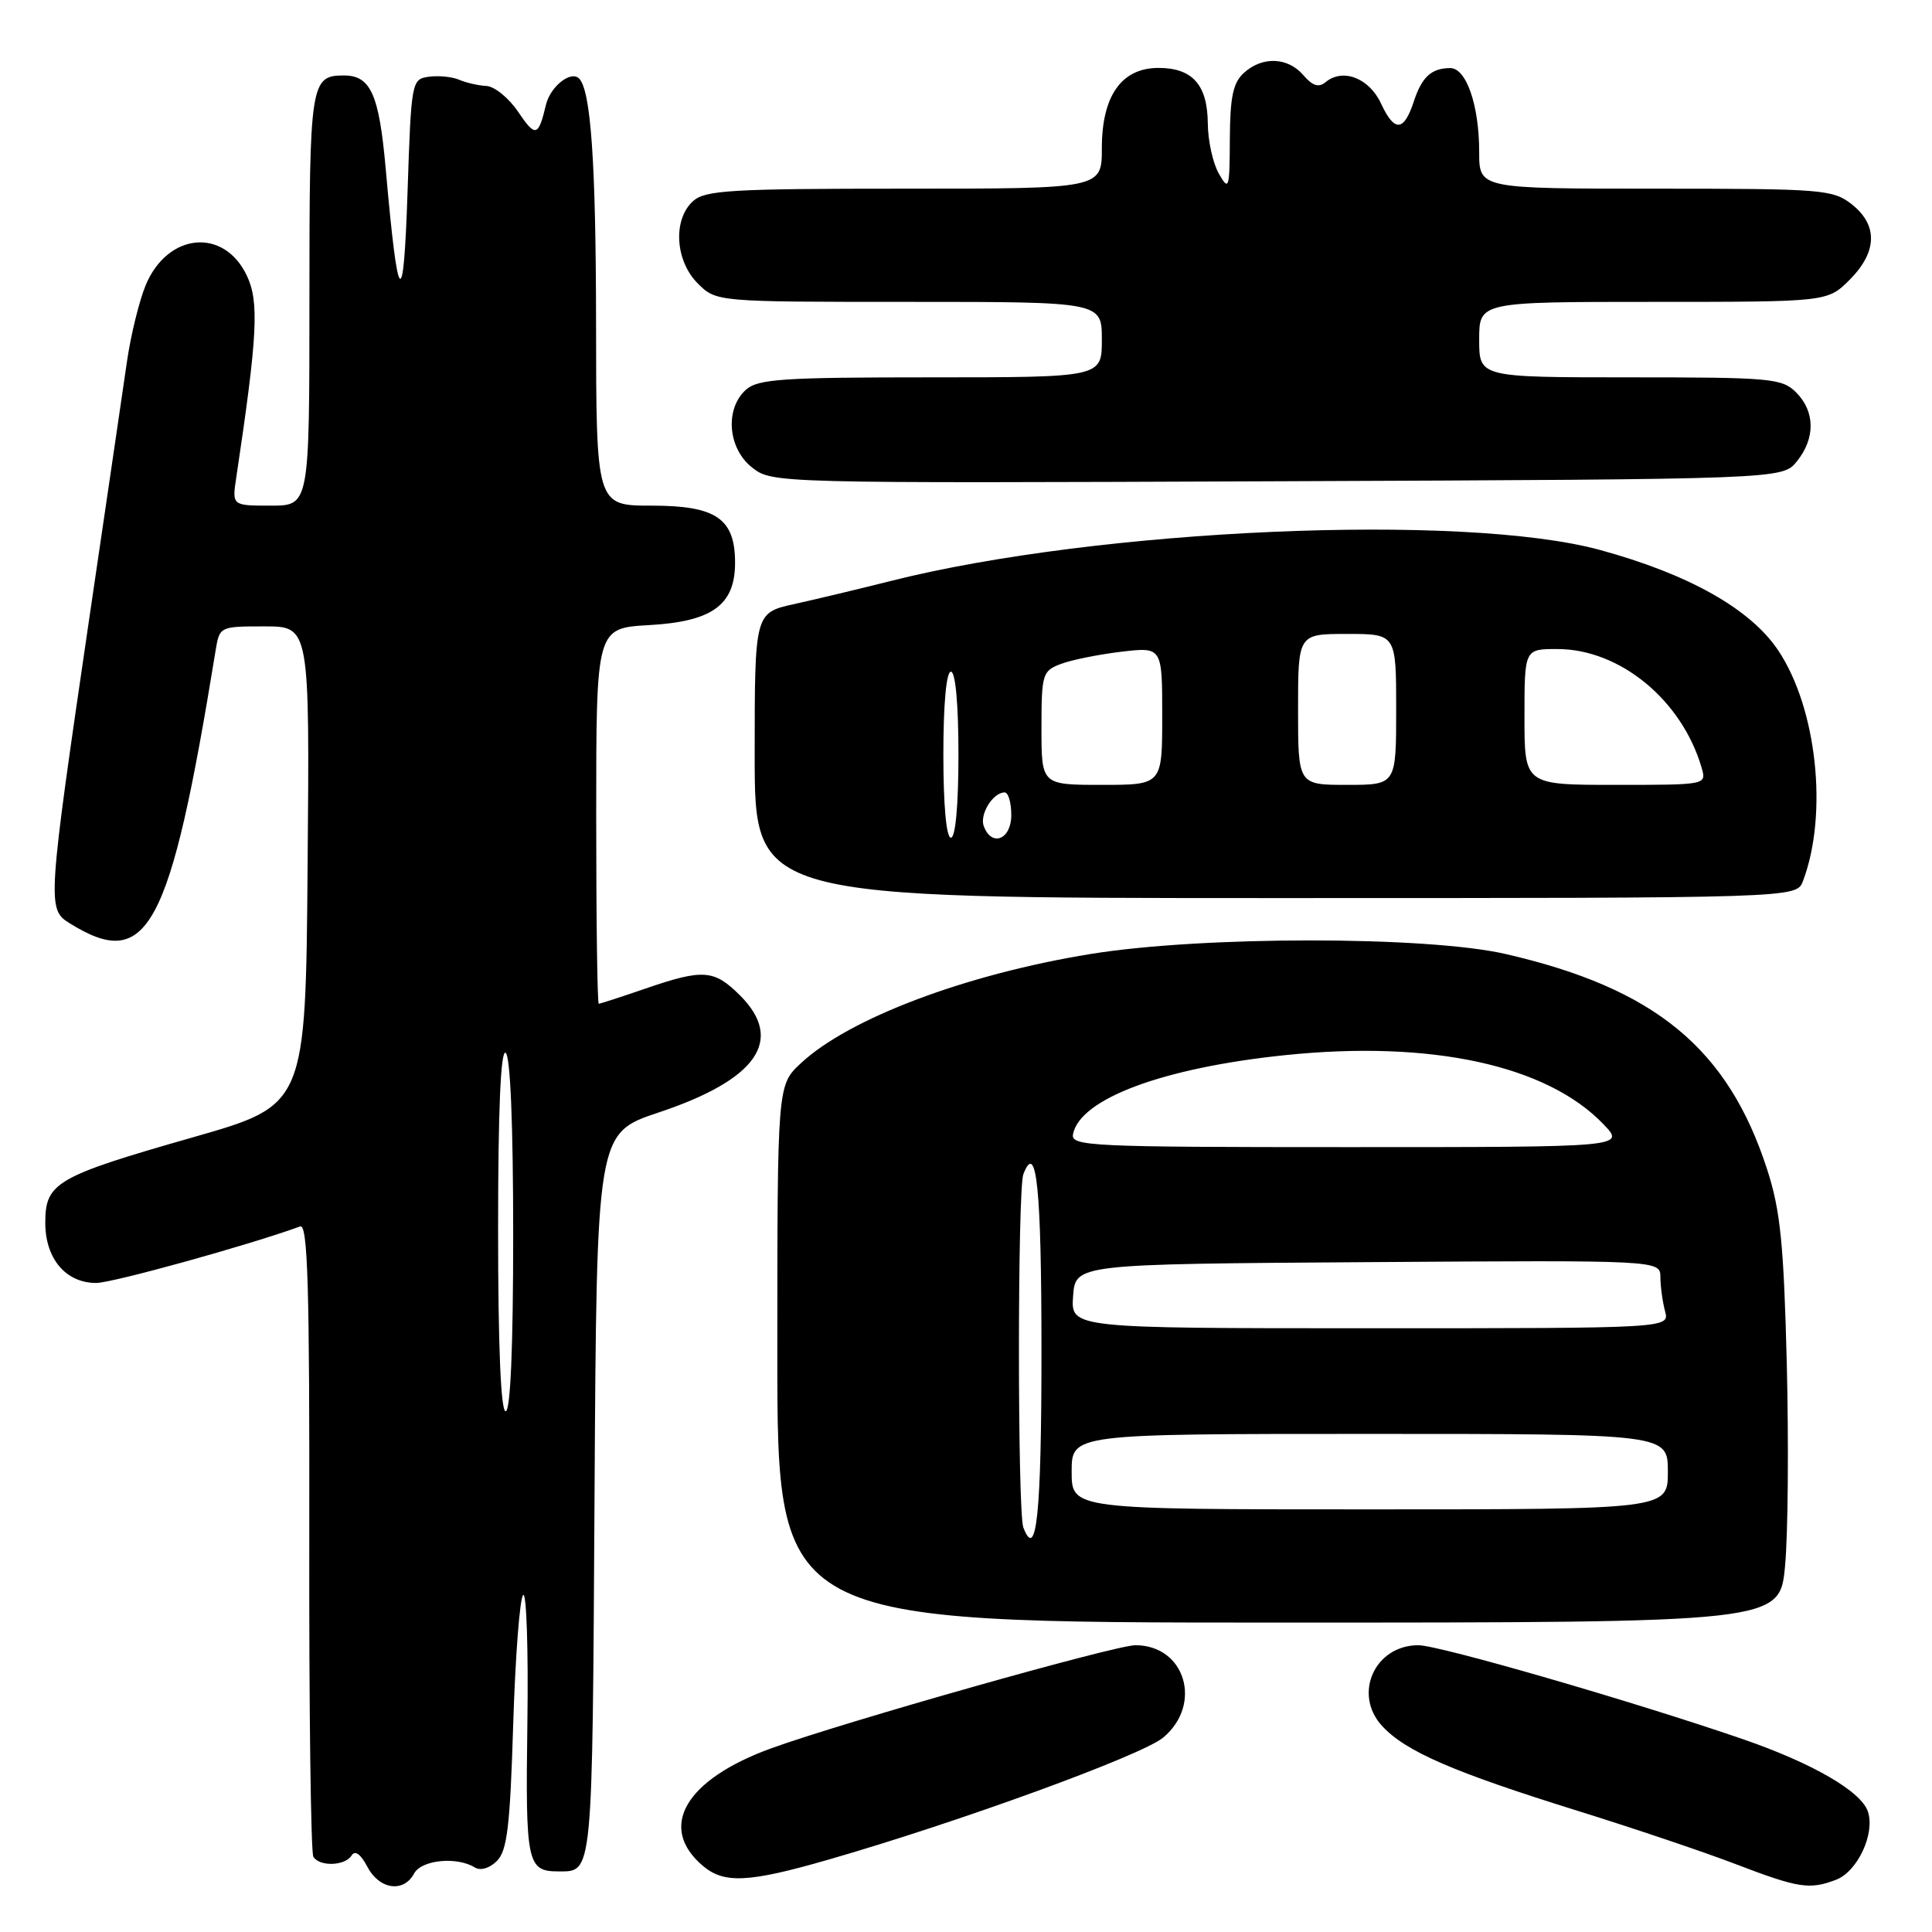 <?xml version="1.0" encoding="UTF-8" standalone="no"?>
<!DOCTYPE svg PUBLIC "-//W3C//DTD SVG 1.1//EN" "http://www.w3.org/Graphics/SVG/1.1/DTD/svg11.dtd" >
<svg xmlns="http://www.w3.org/2000/svg" xmlns:xlink="http://www.w3.org/1999/xlink" version="1.1" viewBox="0 0 256 256">
 <g >
 <path fill="currentColor"
d=" M 54.87 248.25 C 55.84 246.44 60.53 245.97 62.92 247.45 C 63.67 247.91 64.87 247.56 65.85 246.58 C 67.20 245.23 67.59 242.00 68.00 228.55 C 68.28 219.54 68.87 211.80 69.32 211.35 C 69.76 210.90 70.02 218.55 69.88 228.34 C 69.62 246.92 69.84 247.97 74.00 247.97 C 78.58 247.97 78.48 248.94 78.78 198.11 C 79.06 150.15 79.06 150.15 87.27 147.41 C 100.30 143.07 103.97 137.82 98.08 131.92 C 94.62 128.46 93.18 128.36 85.50 131.00 C 82.30 132.10 79.53 133.00 79.34 133.00 C 79.15 133.00 79.00 121.80 79.00 108.11 C 79.00 83.23 79.00 83.23 86.01 82.83 C 94.38 82.36 97.40 80.17 97.40 74.57 C 97.40 68.71 94.90 67.00 86.35 67.00 C 79.00 67.00 79.00 67.00 78.98 42.75 C 78.96 21.51 78.29 11.96 76.73 10.40 C 75.64 9.31 72.93 11.46 72.35 13.86 C 71.33 18.14 70.96 18.23 68.63 14.78 C 67.41 12.98 65.53 11.45 64.45 11.39 C 63.38 11.34 61.75 10.96 60.82 10.56 C 59.90 10.17 58.10 9.99 56.82 10.17 C 54.54 10.49 54.49 10.73 54.00 25.50 C 53.46 41.64 52.74 40.84 51.10 22.27 C 50.23 12.50 49.11 10.00 45.58 10.00 C 41.14 10.00 41.00 10.94 41.00 39.70 C 41.00 67.00 41.00 67.00 35.87 67.00 C 30.74 67.00 30.74 67.00 31.31 63.25 C 34.13 44.43 34.36 39.98 32.70 36.51 C 29.67 30.13 22.23 30.83 19.32 37.75 C 18.46 39.81 17.32 44.42 16.81 48.00 C 16.29 51.58 14.05 66.88 11.82 82.00 C 6.31 119.57 6.24 120.48 9.17 122.30 C 19.58 128.81 22.52 123.35 28.56 86.25 C 29.09 83.01 29.10 83.00 35.06 83.00 C 41.03 83.00 41.03 83.00 40.76 114.71 C 40.50 146.43 40.50 146.43 25.63 150.68 C 7.43 155.88 6.00 156.71 6.00 162.02 C 6.00 166.79 8.72 170.00 12.75 170.00 C 14.91 169.99 32.94 165.00 39.77 162.51 C 40.78 162.14 41.03 170.40 40.98 203.55 C 40.94 226.38 41.19 245.49 41.52 246.03 C 42.34 247.37 45.73 247.25 46.59 245.86 C 47.04 245.13 47.79 245.67 48.68 247.36 C 50.26 250.38 53.48 250.84 54.87 248.25 Z  M 243.28 249.08 C 246.11 248.01 248.46 243.03 247.52 240.08 C 246.67 237.39 240.18 233.63 230.89 230.43 C 216.36 225.43 190.69 218.00 187.94 218.00 C 182.16 218.00 179.25 224.47 183.13 228.69 C 186.23 232.07 192.53 234.80 209.00 239.93 C 216.43 242.24 225.88 245.43 230.00 247.01 C 238.31 250.19 239.77 250.42 243.28 249.08 Z  M 109.64 246.45 C 127.00 241.46 151.33 232.59 154.14 230.23 C 159.40 225.81 157.03 218.00 150.45 218.00 C 147.75 218.00 111.83 228.17 102.22 231.65 C 90.78 235.80 87.10 242.13 93.15 247.25 C 95.95 249.61 99.18 249.46 109.64 246.45 Z  M 236.53 207.49 C 236.92 203.36 237.02 191.32 236.76 180.74 C 236.36 164.82 235.91 160.38 234.17 155.00 C 228.98 138.93 219.31 130.96 199.50 126.41 C 189.02 124.01 159.28 124.01 144.50 126.41 C 127.96 129.10 112.48 134.94 106.10 140.90 C 103.00 143.80 103.00 143.80 103.00 179.40 C 103.00 215.00 103.00 215.00 169.41 215.00 C 235.83 215.00 235.83 215.00 236.53 207.49 Z  M 238.90 116.75 C 242.26 107.88 240.75 93.84 235.62 86.18 C 231.94 80.68 223.78 76.09 212.00 72.87 C 193.89 67.94 145.50 70.05 118.00 76.99 C 113.88 78.03 108.14 79.40 105.25 80.04 C 100.00 81.20 100.00 81.20 100.00 100.10 C 100.00 119.00 100.00 119.00 169.02 119.00 C 238.05 119.00 238.05 119.00 238.90 116.75 Z  M 238.09 61.14 C 240.56 58.09 240.52 54.52 238.00 52.00 C 236.13 50.13 234.67 50.00 216.00 50.00 C 196.00 50.00 196.00 50.00 196.00 45.00 C 196.00 40.00 196.00 40.00 219.08 40.00 C 242.15 40.00 242.15 40.00 245.08 37.08 C 248.76 33.39 248.86 29.83 245.37 27.07 C 242.87 25.11 241.49 25.00 219.37 25.00 C 196.00 25.00 196.00 25.00 196.00 20.15 C 196.00 13.93 194.29 9.00 192.15 9.02 C 189.66 9.04 188.40 10.20 187.34 13.44 C 186.02 17.46 184.77 17.54 183.00 13.73 C 181.42 10.33 177.93 8.99 175.64 10.89 C 174.73 11.64 173.92 11.38 172.70 9.96 C 170.65 7.57 167.28 7.43 164.83 9.65 C 163.39 10.95 162.99 12.83 162.96 18.40 C 162.93 25.06 162.84 25.35 161.50 23.00 C 160.71 21.62 160.05 18.62 160.04 16.32 C 159.99 11.23 158.00 9.00 153.50 9.00 C 148.61 9.00 146.00 12.70 146.00 19.63 C 146.00 25.00 146.00 25.00 119.83 25.00 C 96.88 25.00 93.43 25.20 91.83 26.65 C 89.14 29.09 89.45 34.54 92.45 37.55 C 94.91 40.00 94.91 40.00 120.45 40.00 C 146.00 40.00 146.00 40.00 146.00 45.00 C 146.00 50.00 146.00 50.00 123.33 50.00 C 103.64 50.00 100.42 50.22 98.83 51.65 C 96.02 54.20 96.44 59.42 99.66 61.95 C 102.31 64.03 102.64 64.04 169.25 63.77 C 236.18 63.50 236.18 63.50 238.09 61.14 Z  M 66.00 162.94 C 66.00 147.16 66.34 139.09 67.00 139.50 C 67.62 139.88 68.00 149.01 68.00 163.56 C 68.00 178.52 67.64 187.00 67.00 187.00 C 66.36 187.00 66.00 178.31 66.00 162.94 Z  M 135.60 202.41 C 134.82 200.36 134.82 157.64 135.60 155.59 C 137.35 151.05 138.00 157.43 138.00 179.00 C 138.00 200.57 137.35 206.95 135.60 202.41 Z  M 142.00 195.00 C 142.00 190.00 142.00 190.00 181.50 190.00 C 221.00 190.00 221.00 190.00 221.00 195.00 C 221.00 200.00 221.00 200.00 181.50 200.00 C 142.00 200.00 142.00 200.00 142.00 195.00 Z  M 142.19 171.75 C 142.50 167.50 142.50 167.50 181.25 167.24 C 220.00 166.98 220.00 166.98 220.01 169.24 C 220.02 170.48 220.30 172.51 220.63 173.75 C 221.23 176.00 221.23 176.00 181.56 176.00 C 141.89 176.00 141.89 176.00 142.19 171.75 Z  M 142.18 150.29 C 143.09 145.59 154.13 141.48 170.31 139.81 C 189.64 137.81 204.97 141.14 212.47 148.97 C 215.37 152.00 215.37 152.00 178.61 152.00 C 144.43 152.00 141.88 151.88 142.18 150.29 Z  M 125.00 100.00 C 125.00 93.33 125.39 89.00 126.00 89.00 C 126.61 89.00 127.00 93.33 127.00 100.00 C 127.00 106.67 126.61 111.00 126.00 111.00 C 125.39 111.00 125.00 106.67 125.00 100.00 Z  M 130.36 109.49 C 129.76 107.93 131.56 105.00 133.12 105.00 C 133.61 105.00 134.00 106.35 134.00 108.00 C 134.00 111.23 131.43 112.28 130.36 109.49 Z  M 138.00 96.48 C 138.00 89.32 138.13 88.90 140.56 87.98 C 141.97 87.44 145.57 86.72 148.56 86.36 C 154.00 85.72 154.00 85.72 154.00 94.86 C 154.00 104.00 154.00 104.00 146.00 104.00 C 138.00 104.00 138.00 104.00 138.00 96.48 Z  M 172.00 94.00 C 172.00 84.00 172.00 84.00 178.50 84.00 C 185.00 84.00 185.00 84.00 185.00 94.00 C 185.00 104.00 185.00 104.00 178.50 104.00 C 172.00 104.00 172.00 104.00 172.00 94.00 Z  M 202.00 95.00 C 202.00 86.00 202.00 86.00 206.34 86.00 C 214.65 86.00 222.87 92.77 225.48 101.75 C 226.13 104.00 226.11 104.00 214.07 104.00 C 202.00 104.00 202.00 104.00 202.00 95.00 Z "/>
</g>
</svg>